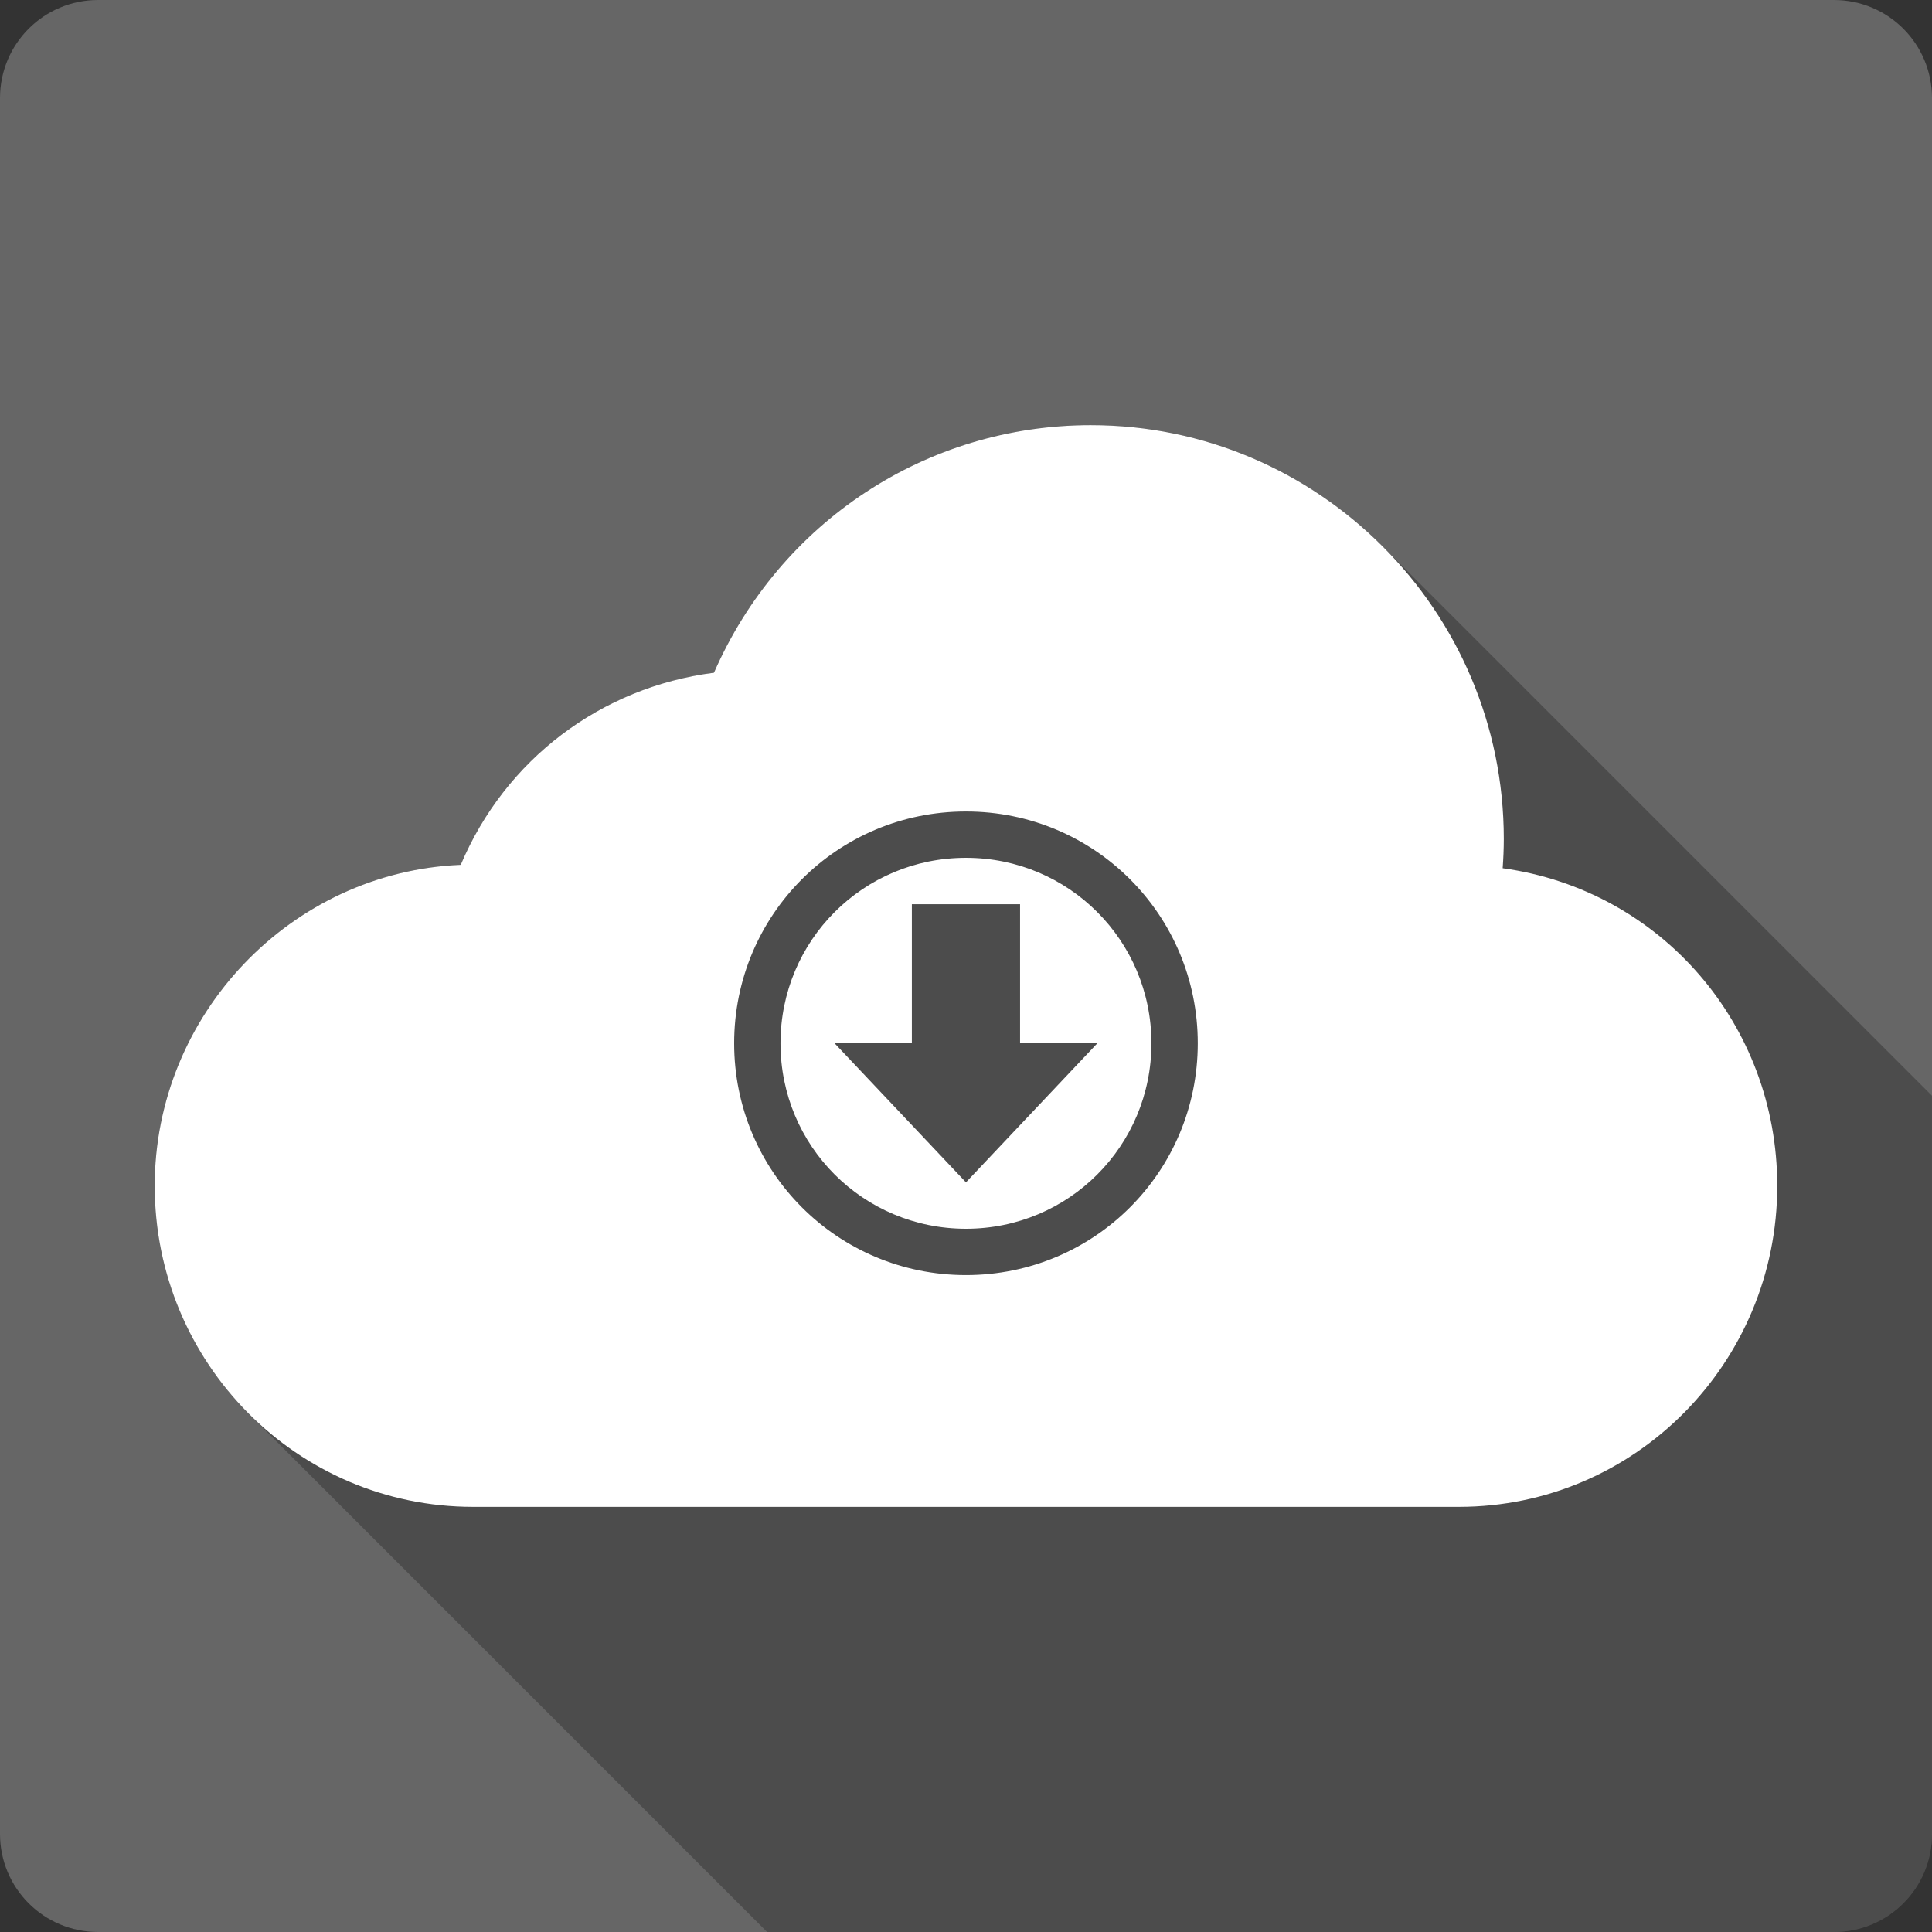 <?xml version="1.0" encoding="UTF-8" standalone="no"?>
<svg
   xmlns:dc="http://purl.org/dc/elements/1.1/"
   xmlns:cc="http://creativecommons.org/ns#"
   xmlns:rdf="http://www.w3.org/1999/02/22-rdf-syntax-ns#"
   xmlns:svg="http://www.w3.org/2000/svg"
   xmlns="http://www.w3.org/2000/svg"
   xmlns:sodipodi="http://sodipodi.sourceforge.net/DTD/sodipodi-0.dtd"
   xmlns:inkscape="http://www.inkscape.org/namespaces/inkscape"
   viewBox="0 0 512 512"
   id="svg2"
   version="1.1"
   inkscape:version="0.91 r13725"
   sodipodi:docname="4kvideodownloader.svg">
  <rect x="0" y="0" width="512" height="512" fill="#333333" stroke="none"/>
  <defs
     id="defs58" />
  <sodipodi:namedview
     pagecolor="#ffffff"
     bordercolor="#666666"
     borderopacity="1"
     objecttolerance="10"
     gridtolerance="10"
     guidetolerance="10"
     inkscape:pageopacity="0"
     inkscape:pageshadow="2"
     inkscape:window-width="640"
     inkscape:window-height="480"
     id="namedview56"
     showgrid="false"
     inkscape:zoom="0.4609375"
     inkscape:cx="-8.6779661"
     inkscape:cy="237.55932"
     inkscape:current-layer="svg2" />
  <g
     id="g4209"
     transform="translate(407.864,-349.288)">
    <path
       id="path4"
       d="m -381.864,349.288 c -14.397,0 -26,11.603 -26,26 l 0,460 c 0,14.397 11.603,26 26,26 l 460,0 c 14.397,0 26,-11.603 26,-26 l 0,-460 c 0,-14.397 -11.603,-26 -26,-26 l -460,0"
       style="fill:#666666"
       inkscape:connector-curvature="0" />
    <path
       id="path52"
       d="m -118.774,461.958 c -43.572,0 -82.44,25.666 -99.88,65.61 -29.92,3.829 -55.3,22.927 -67.11,50.91 -44.96,1.863 -81.11,39.65 -81.11,85.08 0,23.596 9.54,44.977 24.965,60.4 l 137.33,137.33 282.71,0 c 14.397,0 26,-11.603 26,-26 l 0,-195.62 -145.62,-145.62 c -19.827,-19.827 -47.18,-32.09 -77.29,-32.09"
       style="opacity:0.25"
       inkscape:connector-curvature="0" />
    <path
       id="path54"
       d="m -118.774,461.958 c -43.572,0 -82.44,25.665 -99.88,65.61 -29.92,3.829 -55.3,22.928 -67.11,50.911 -44.96,1.863 -81.1,39.651 -81.1,85.08 0,46.904 37.693,85.06 84.38,85.06 l 261.23,0 c 46.695,0 84.38,-38.16 84.38,-85.06 0,-42.829 -30.93,-78.42 -72.77,-84.18 0.189,-2.581 0.3,-5.211 0.3,-7.779 0,-60.54 -49.19,-109.64 -109.44,-109.64 m -33.09,102.38 c 34.03,0 61.43,27.397 61.43,61.43 0,34.03 -27.397,61.43 -61.43,61.43 -34.03,0 -61.43,-27.397 -61.43,-61.43 0,-34.03 27.397,-61.43 61.43,-61.43 m 0,12.278 c -27.23,0 -49.15,21.926 -49.15,49.15 0,27.23 21.926,49.15 49.15,49.15 27.23,0 49.15,-21.926 49.15,-49.15 0,-27.23 -21.926,-49.15 -49.15,-49.15 m -14.337,12.298 28.675,0 0,36.853 20.476,0 -17.417,18.437 -17.397,18.417 -17.397,-18.417 -17.417,-18.437 20.476,0 0,-36.853"
       style="fill:#ffffff"
       inkscape:connector-curvature="0" />
  </g>
</svg>
